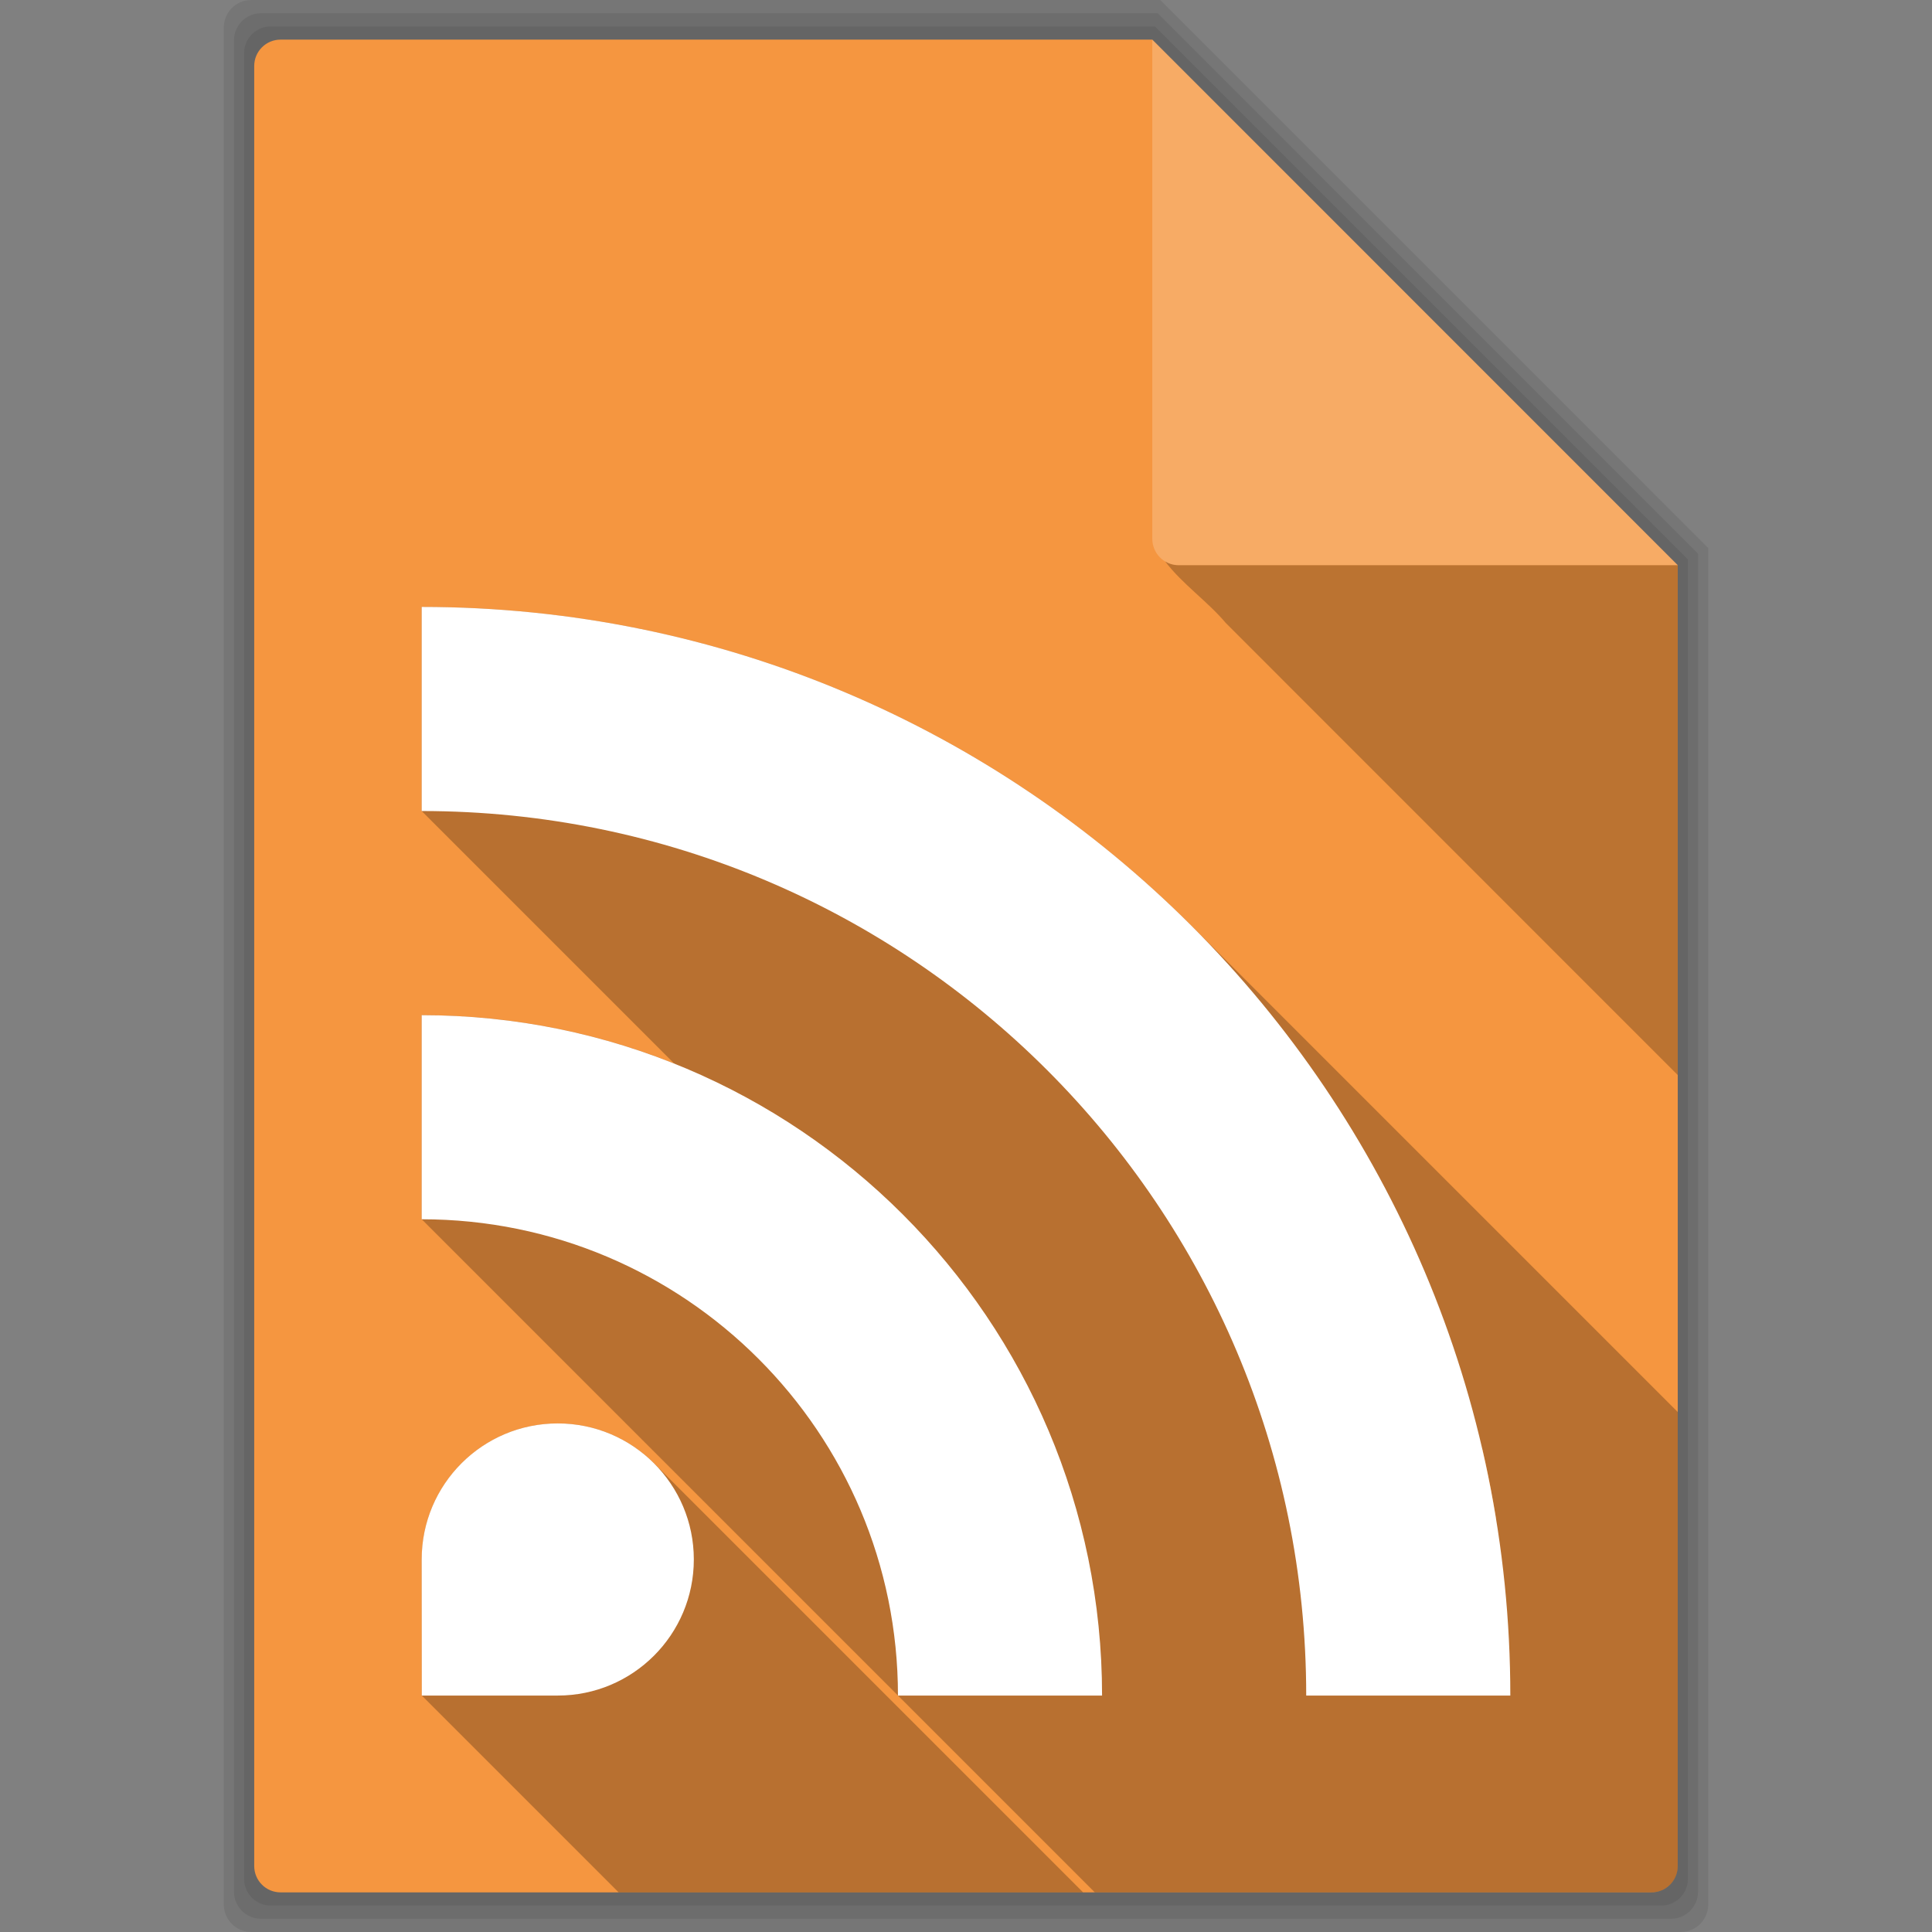 <svg viewBox="0 0 512 512" xmlns="http://www.w3.org/2000/svg">
  <rect x="0" y="0" width="512" height="512" fill="#808080" stroke="none"/>
  <g fill-opacity=".078">
    <path d="m66.61 0c-4.047 0-7.299 3.253-7.299 7.299v497.4c0 4.047 3.253 7.299 7.299 7.299h378.79c4.047 0 7.299-3.253 7.299-7.299v-359.46l-145.21-145.24h-240.88"/>
    <path d="m69.2 3.5c-3.991 0-7.2 3.208-7.2 7.2v490.6c0 3.991 3.208 7.2 7.2 7.2h373.61c3.991 0 7.2-3.208 7.2-7.2v-354.55l-143.22-143.25z"/>
    <path d="m71.786 7c-3.936 0-7.1 3.164-7.1 7.1v483.8c0 3.936 3.164 7.1 7.1 7.1h368.43c3.936 0 7.1-3.164 7.1-7.1v-349.63l-141.24-141.27z"/>
  </g>
  <path d="m74.37 10.5c-3.881 0-7 3.119-7 7v477c0 3.881 3.119 7 7 7h363.25c3.881 0 7-3.119 7-7v-344.72l-139.25-139.28z" fill="#f59640"/>
  <path d="m308.78 148.78c4.487 5.957 11.24 10.578 16.06 16.313 39.915 39.949 79.85 79.881 119.78 119.81v-135.12h-132.25c-1.321 0-2.542-.37-3.594-1" fill-opacity=".235"/>
  <path d="m444.62 149.78l-139.25-139.28v132.28c0 3.881 3.119 7 7 7z" fill="#ffffff" fill-opacity=".196"/>
  <g fill-rule="evenodd">
    <path d="m111.75 160.84v54.09l66.906 66.906c-20.686-8.27-43.27-12.813-66.906-12.813v54.09l178.38 178.38h147.5c3.881 0 7-3.119 7-7v-120.28l-128.87-128.87c-52.21-52.21-124.33-84.5-204-84.5m36.06 216.38c-19.917 0-36.06 16.14-36.06 36.06 0 6.641-.004 18.667.031 36.06l52.16 52.16h123.09l-113.72-113.72c-6.526-6.526-15.541-10.563-25.5-10.563m226.69 3.375c6.194 1.01 12.32 2.195 18.375 3.594 1.397 6.05 2.584 12.185 3.594 18.375z" opacity=".25"/>
    <path d="m111.75 160.84v54.09c129.46 0 234.41 104.95 234.41 234.41h54.09c0-159.34-129.16-288.5-288.5-288.5m0 108.19v54.09c69.71 0 126.22 56.51 126.22 126.22h54.09c0-99.58-80.73-180.31-180.31-180.31m36.06 108.19c-19.917 0-36.06 16.14-36.06 36.06 0 6.641-.004 18.667.031 36.06 17.373.008 29.392 0 36.03 0 19.917 0 36.06-16.14 36.06-36.06 0-19.918-16.15-36.06-36.06-36.06" fill="#ffffff"/>
  </g>
</svg>
